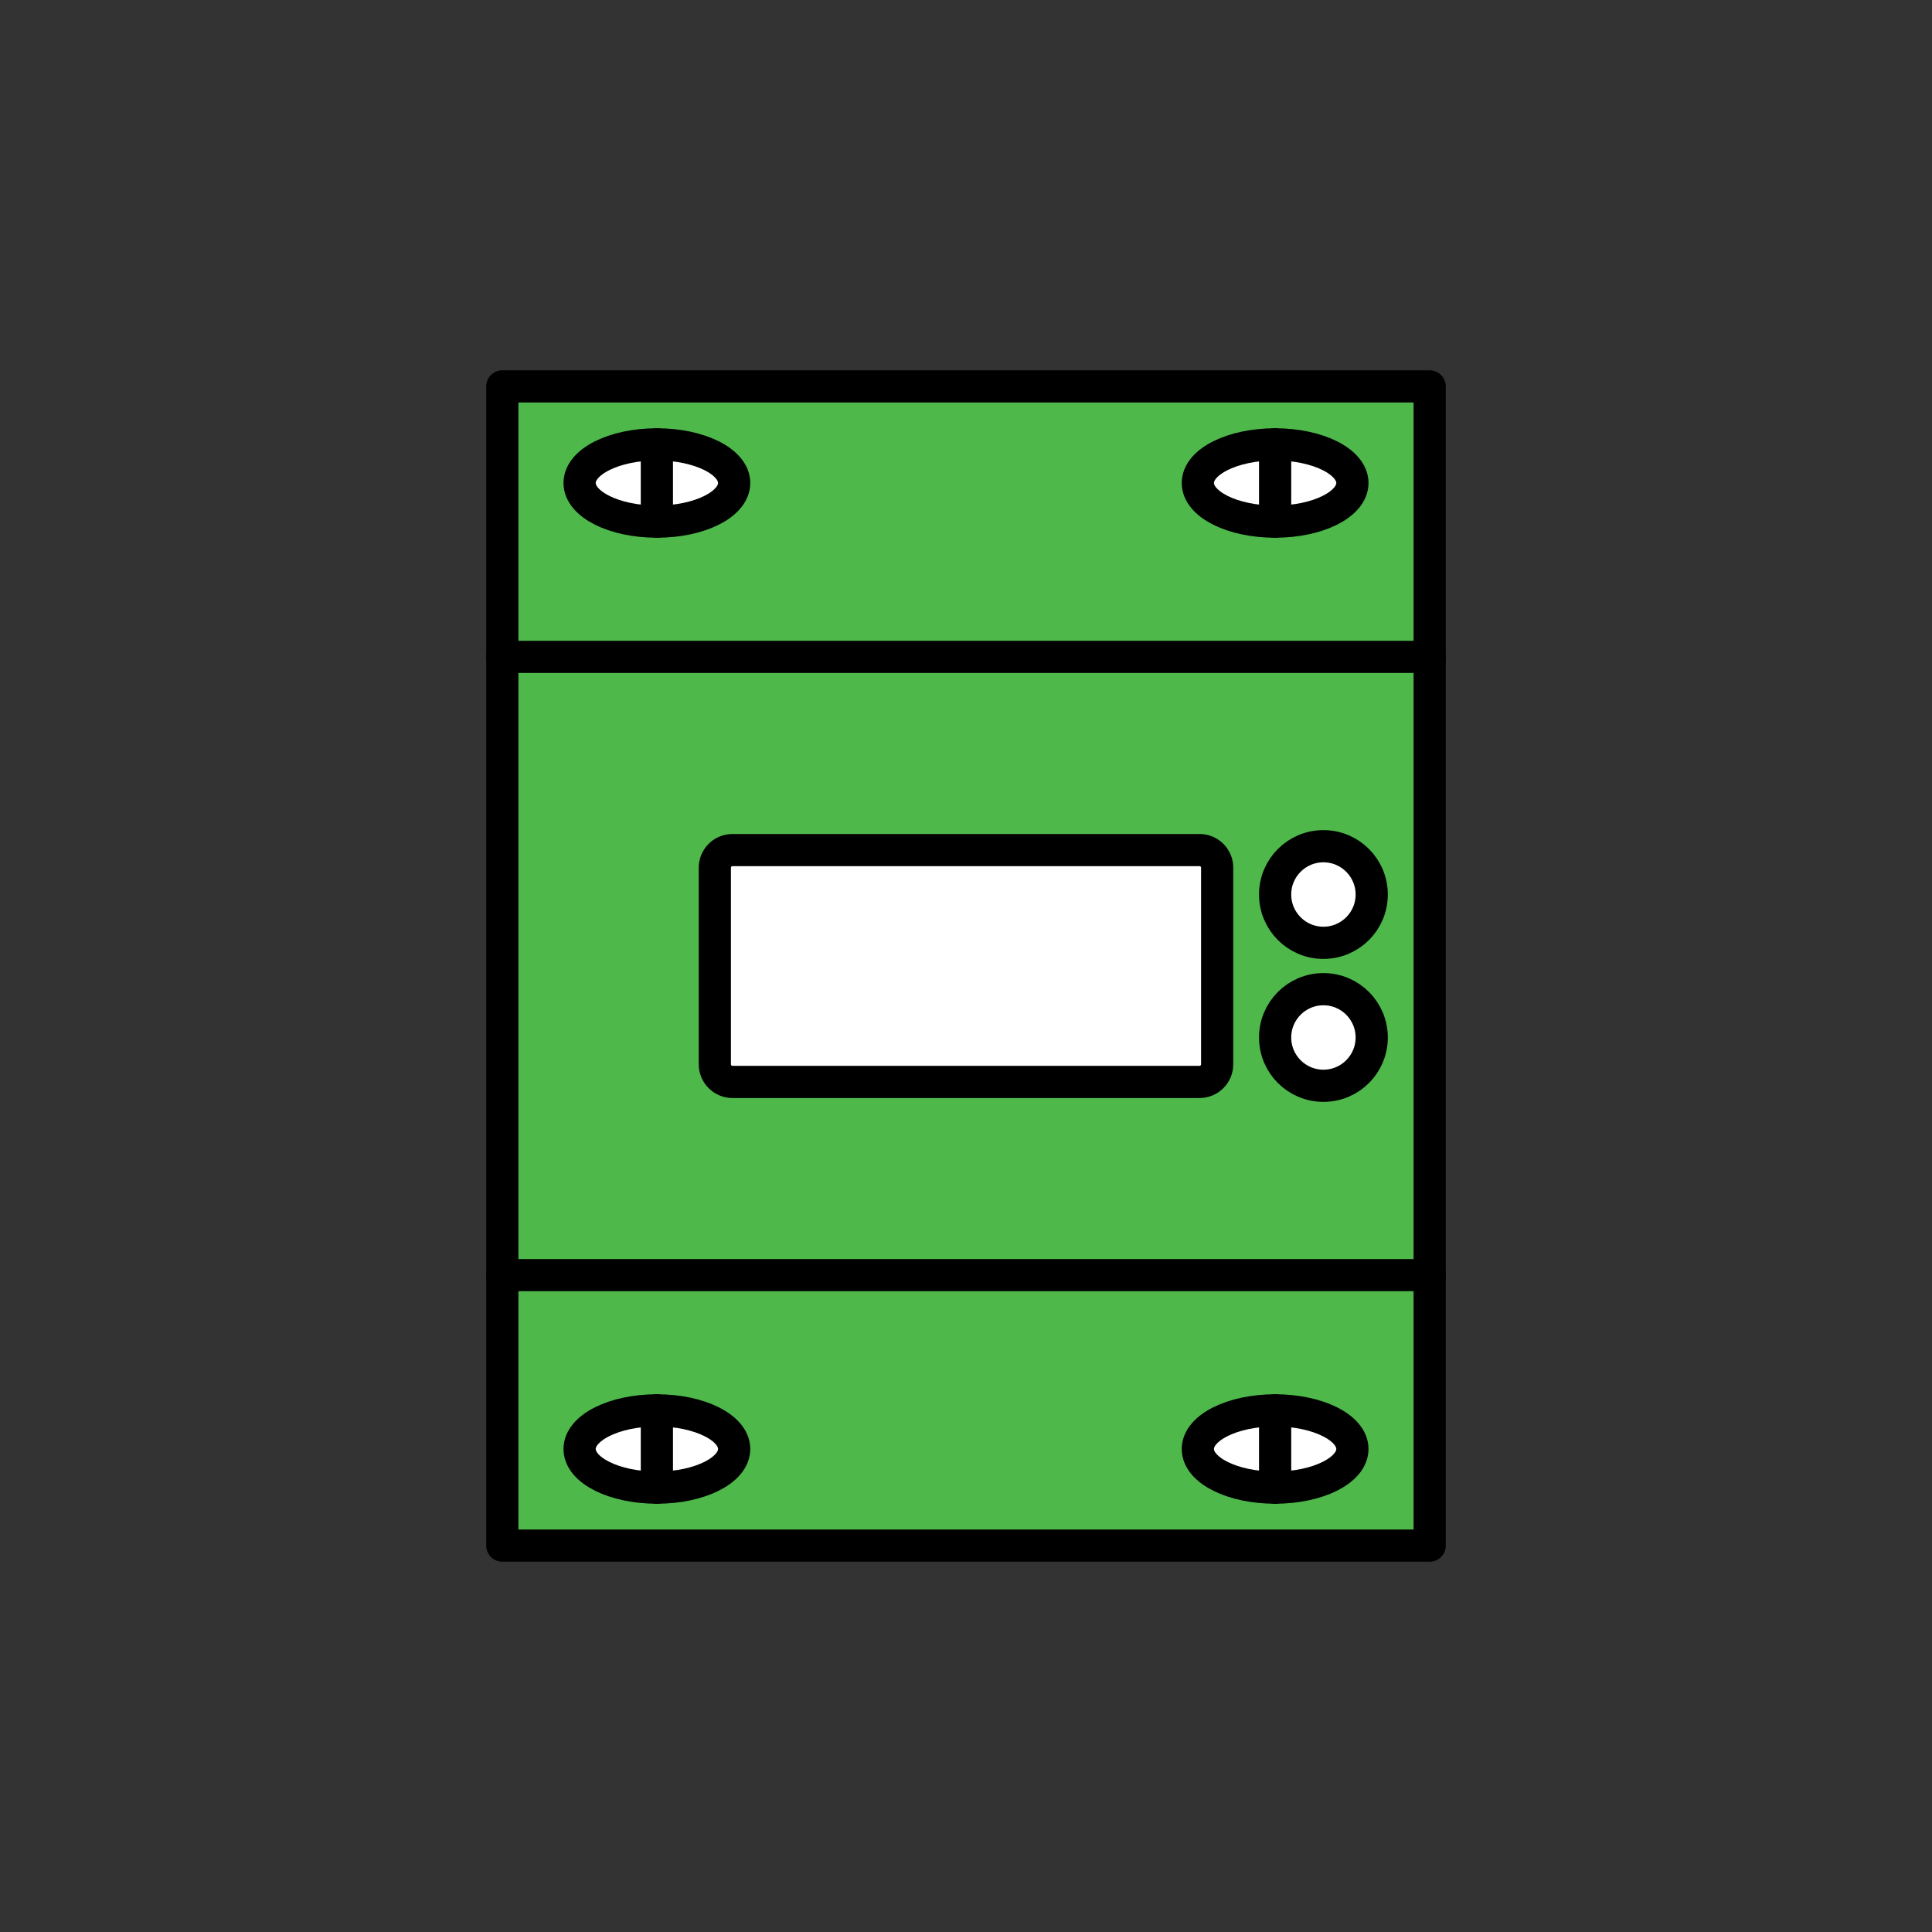 <?xml version="1.0" encoding="UTF-8" standalone="no"?><!DOCTYPE svg PUBLIC "-//W3C//DTD SVG 1.1//EN" "http://www.w3.org/Graphics/SVG/1.1/DTD/svg11.dtd"><svg width="100%" height="100%" viewBox="0 0 120 120" version="1.1" xmlns="http://www.w3.org/2000/svg" xmlns:xlink="http://www.w3.org/1999/xlink" xml:space="preserve" xmlns:serif="http://www.serif.com/" style="fill-rule:evenodd;clip-rule:evenodd;stroke-linecap:round;stroke-linejoin:round;stroke-miterlimit:1.5;"><rect x="0" y="0" width="120" height="120" fill="#333333" stroke="none"/><rect x="31.2" y="24" width="57.6" height="72" style="fill:#4eb84b;stroke:#000;stroke-width:2px;"/><path d="M31.2,40.8l57.6,-0" style="fill:none;stroke:#000;stroke-width:2px;"/><path d="M31.2,79.2l57.6,0" style="fill:none;stroke:#000;stroke-width:2px;"/><path d="M75.6,53.894l-0,12.212c-0,0.604 -0.49,1.094 -1.094,1.094l-29.012,0c-0.604,0 -1.094,-0.49 -1.094,-1.094l-0,-12.212c-0,-0.604 0.49,-1.094 1.094,-1.094l29.012,0c0.604,0 1.094,0.49 1.094,1.094Z" style="fill:#fff;stroke:#000;stroke-width:2px;"/><circle cx="82.2" cy="55.56" r="3" style="fill:#fff;stroke:#000;stroke-width:2px;"/><circle cx="82.2" cy="64.44" r="3" style="fill:#fff;stroke:#000;stroke-width:2px;"/><ellipse cx="40.8" cy="30" rx="4.8" ry="2.4" style="fill:#fff;stroke:#000;stroke-width:2px;"/><ellipse cx="79.2" cy="30" rx="4.8" ry="2.4" style="fill:#fff;stroke:#000;stroke-width:2px;"/><ellipse cx="40.8" cy="90" rx="4.8" ry="2.4" style="fill:#fff;stroke:#000;stroke-width:2px;"/><ellipse cx="79.2" cy="90" rx="4.8" ry="2.4" style="fill:#fff;stroke:#000;stroke-width:2px;"/><path d="M40.8,87.6l-0,4.8" style="fill:none;stroke:#000;stroke-width:2px;"/><path d="M79.2,87.6l-0,4.8" style="fill:none;stroke:#000;stroke-width:2px;"/><path d="M40.8,27.6l-0,4.8" style="fill:none;stroke:#000;stroke-width:2px;"/><path d="M79.2,27.6l-0,4.8" style="fill:none;stroke:#000;stroke-width:2px;"/></svg>